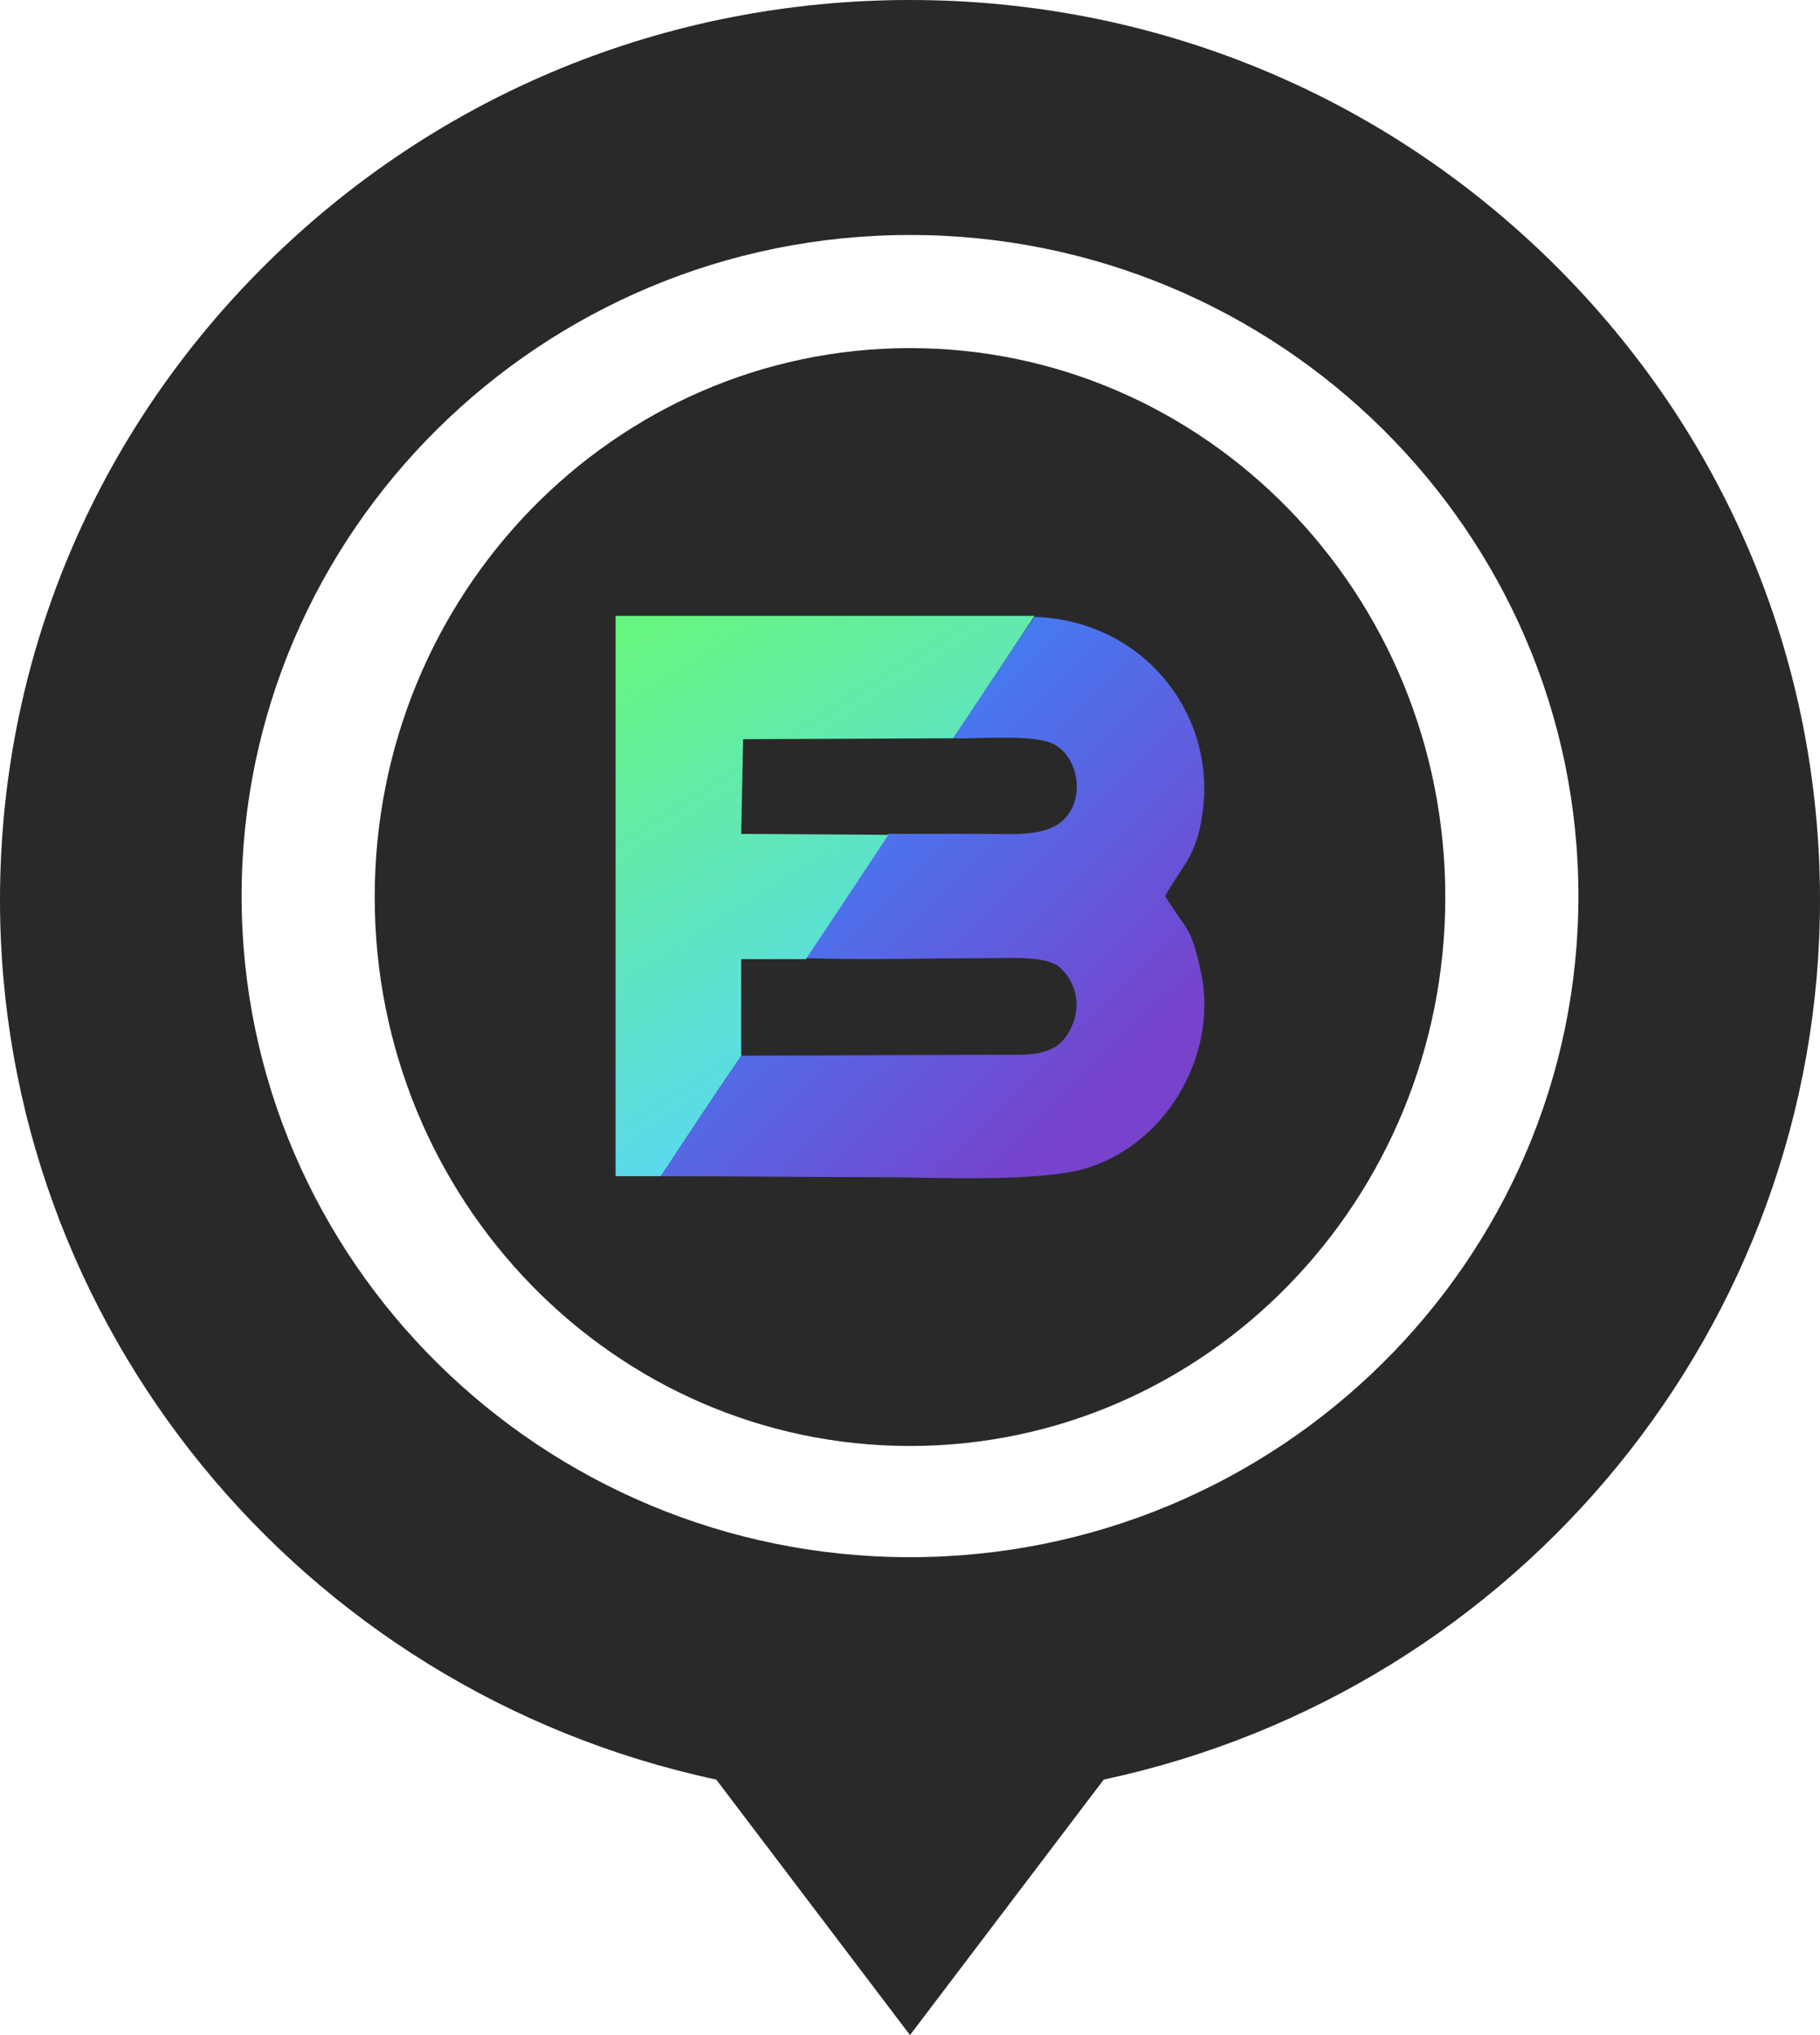 <svg width="68" height="76" viewBox="0 0 68 76" fill="none" xmlns="http://www.w3.org/2000/svg">
<g clip-path="url(#clip0)">
<path d="M34 54C45.046 54 54 44.822 54 33.5C54 22.178 45.046 13 34 13C22.954 13 14 22.178 14 33.5C14 44.822 22.954 54 34 54Z" fill="#2A2929"/>
<path d="M58.042 9.845C51.62 3.496 43.082 0 34 0C24.918 0 16.38 3.496 9.958 9.845C3.537 16.194 0 24.634 0 33.612C0 49.452 11.201 63.127 26.762 66.459L34 76L41.238 66.459C56.799 63.126 68 49.452 68 33.612C68 24.634 64.463 16.194 58.042 9.845ZM34 8.775C47.77 8.775 58.974 19.85 58.974 33.464C58.974 47.077 47.77 58.153 34 58.153C20.23 58.153 9.027 47.077 9.027 33.464C9.027 19.85 20.23 8.775 34 8.775Z" fill="#2A2929"/>
<path d="M35.612 27.571C36.528 27.606 38.728 27.392 39.425 27.82C40.268 28.32 40.488 29.642 39.901 30.427C39.278 31.284 37.958 31.141 36.822 31.141C35.612 31.141 34.402 31.141 33.192 31.141C32.166 32.677 31.139 34.212 30.112 35.783C32.312 35.855 34.769 35.783 36.932 35.783C37.848 35.783 39.241 35.676 39.681 36.212C40.341 36.89 40.378 37.819 39.901 38.604C39.388 39.461 38.398 39.39 37.481 39.39C35.575 39.39 28.609 39.426 27.693 39.426C26.666 40.925 25.676 42.425 24.686 43.925C27.473 43.925 30.222 43.961 32.825 43.961C34.879 43.961 38.875 44.175 40.671 43.603C43.751 42.604 45.547 39.176 44.85 36.212C44.484 34.534 44.337 34.784 43.531 33.462C44.227 32.248 44.704 31.963 44.924 30.392C45.474 26.714 42.761 23.178 38.655 23.036C38.105 23.821 36.198 26.678 35.612 27.571Z" fill="url(#paint0_linear)"/>
<path d="M24.686 43.925C25.676 42.425 26.666 40.925 27.693 39.426V35.819H30.112C30.369 35.426 33.082 31.356 33.192 31.177L27.693 31.142L27.766 27.606L35.612 27.571C36.235 26.642 38.105 23.821 38.655 23H23V43.925H24.686Z" fill="url(#paint1_linear)"/>
</g>
<defs>
<linearGradient id="paint0_linear" x1="40.967" y1="41.246" x2="26.994" y2="27.027" gradientUnits="userSpaceOnUse">
<stop stop-color="#7742CC"/>
<stop offset="1" stop-color="#338FFF"/>
</linearGradient>
<linearGradient id="paint1_linear" x1="35.544" y1="40.518" x2="24.564" y2="23.203" gradientUnits="userSpaceOnUse">
<stop stop-color="#57D5FF"/>
<stop offset="1" stop-color="#67F581"/>
</linearGradient>
<clipPath id="clip0">
<rect width="68" height="76" fill="white"/>
</clipPath>
</defs>
</svg>
